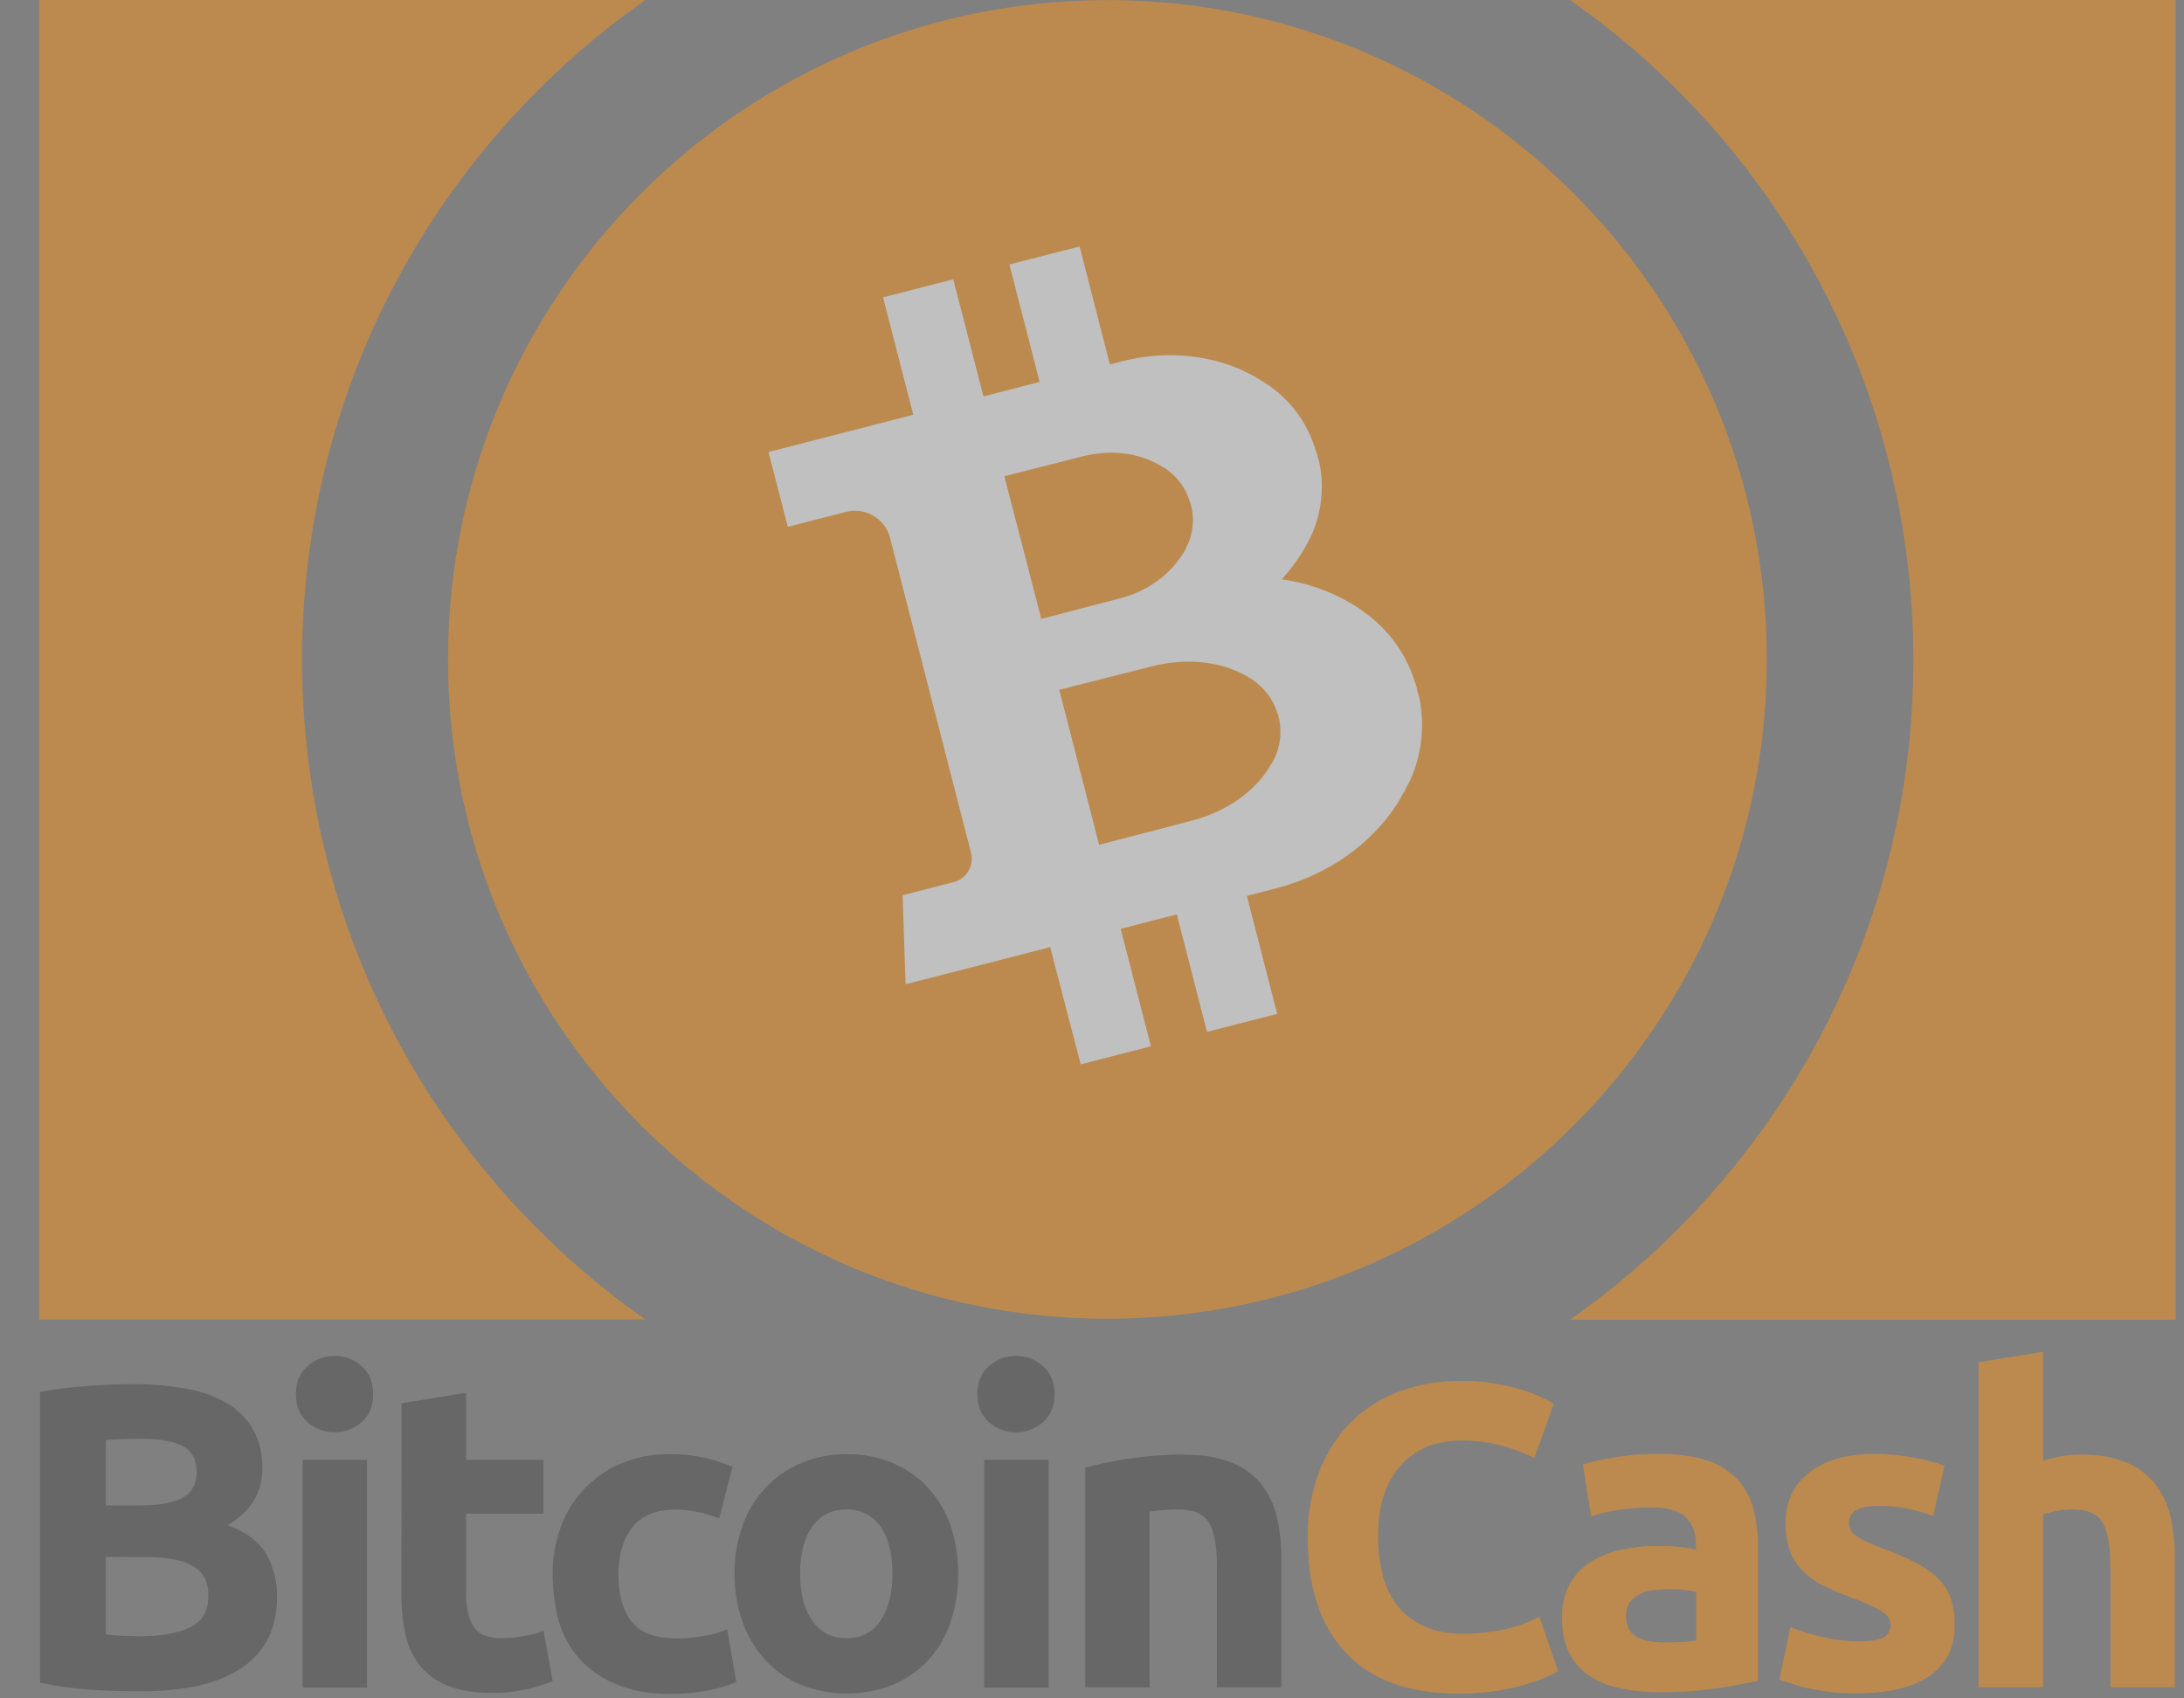 <svg width="54" height="42" viewBox="0 0 54 42" fill="none" xmlns="http://www.w3.org/2000/svg">
<rect x="0" y="0" width="54" height="42" fill="#808080" stroke="none"/>
<g style="mix-blend-mode:luminosity" opacity="0.5">
<path d="M13.664 38.919C13.662 38.528 13.729 38.139 13.862 37.772C14.113 37.062 14.652 36.49 15.345 36.196C15.73 36.032 16.145 35.951 16.564 35.96C16.84 35.957 17.117 35.985 17.387 36.042C17.636 36.096 17.878 36.173 18.112 36.273L17.783 37.547C17.621 37.488 17.456 37.438 17.289 37.398C17.093 37.352 16.892 37.33 16.69 37.332C16.218 37.332 15.866 37.481 15.636 37.772C15.405 38.063 15.29 38.447 15.29 38.925C15.29 39.43 15.4 39.825 15.614 40.1C15.833 40.38 16.212 40.517 16.75 40.517C16.959 40.517 17.166 40.499 17.371 40.462C17.58 40.431 17.785 40.373 17.98 40.292L18.206 41.599C17.98 41.69 17.747 41.758 17.508 41.802C17.204 41.861 16.895 41.891 16.586 41.89C16.07 41.89 15.63 41.813 15.257 41.66C14.908 41.522 14.595 41.308 14.34 41.034C14.098 40.766 13.92 40.446 13.818 40.1C13.716 39.715 13.664 39.318 13.664 38.919ZM23.692 38.908C23.696 39.321 23.631 39.731 23.499 40.122C23.384 40.471 23.194 40.791 22.945 41.061C22.7 41.322 22.402 41.528 22.072 41.665C21.343 41.95 20.532 41.95 19.804 41.665C19.473 41.528 19.175 41.322 18.931 41.061C18.681 40.789 18.488 40.47 18.365 40.122C18.225 39.733 18.156 39.322 18.162 38.908C18.157 38.496 18.228 38.087 18.37 37.7C18.496 37.354 18.693 37.038 18.947 36.772C19.195 36.514 19.494 36.31 19.826 36.174C20.177 36.029 20.555 35.956 20.935 35.96C21.319 35.955 21.7 36.028 22.055 36.174C22.386 36.309 22.683 36.513 22.928 36.772C23.178 37.04 23.371 37.356 23.494 37.7C23.628 38.089 23.694 38.497 23.692 38.908ZM11.523 36.102H13.439V37.431H11.523V39.408C11.523 39.743 11.583 40.012 11.698 40.21C11.814 40.408 12.055 40.512 12.412 40.512C12.589 40.511 12.766 40.495 12.94 40.462C13.109 40.432 13.277 40.388 13.439 40.331L13.664 41.572C13.456 41.656 13.241 41.724 13.022 41.775C12.737 41.837 12.446 41.867 12.154 41.863C11.72 41.863 11.358 41.802 11.072 41.687C10.804 41.585 10.568 41.415 10.386 41.193C10.209 40.97 10.087 40.708 10.029 40.429C9.959 40.103 9.924 39.77 9.925 39.436L9.93 34.702L11.523 34.444V36.102ZM3.461 41.824C3.055 41.824 2.649 41.813 2.248 41.786C1.825 41.758 1.405 41.699 0.99 41.61V34.422C1.363 34.354 1.738 34.306 2.116 34.279C2.522 34.246 2.901 34.23 3.253 34.23C3.689 34.226 4.124 34.261 4.554 34.334C4.913 34.387 5.259 34.505 5.576 34.68C5.852 34.834 6.083 35.057 6.245 35.328C6.405 35.597 6.487 35.927 6.487 36.316C6.487 36.91 6.202 37.376 5.63 37.717C6.103 37.892 6.421 38.14 6.591 38.442C6.765 38.76 6.854 39.117 6.85 39.48C6.85 40.259 6.564 40.841 5.998 41.231C5.422 41.632 4.582 41.824 3.461 41.824ZM25.927 41.731H24.334V36.102H25.927V41.731ZM9.074 41.731H7.481V36.102H9.074V41.731ZM26.833 36.294C27.177 36.2 27.528 36.127 27.881 36.075C28.327 36.006 28.776 35.971 29.227 35.971C29.705 35.971 30.1 36.031 30.419 36.157C30.711 36.264 30.97 36.446 31.171 36.684C31.362 36.922 31.497 37.2 31.566 37.497C31.646 37.841 31.685 38.193 31.681 38.546V41.725H30.089V38.738C30.089 38.222 30.023 37.86 29.886 37.645C29.749 37.431 29.496 37.327 29.128 37.327C29.013 37.327 28.892 37.332 28.766 37.343C28.639 37.354 28.524 37.365 28.425 37.382V41.725H26.833V36.294ZM22.066 38.908C22.066 38.414 21.967 38.03 21.77 37.75C21.572 37.47 21.292 37.327 20.929 37.327C20.567 37.327 20.281 37.47 20.084 37.75C19.886 38.03 19.782 38.42 19.782 38.908C19.782 39.403 19.881 39.792 20.084 40.078C20.281 40.369 20.567 40.512 20.929 40.512C21.292 40.512 21.572 40.369 21.77 40.078C21.967 39.787 22.066 39.397 22.066 38.908ZM2.616 38.502V40.419C2.736 40.435 2.868 40.446 3.011 40.452C3.154 40.457 3.313 40.462 3.483 40.462C3.983 40.462 4.384 40.391 4.691 40.248C4.999 40.105 5.153 39.842 5.153 39.458C5.153 39.117 5.026 38.87 4.768 38.727C4.51 38.579 4.142 38.508 3.665 38.508L2.616 38.502ZM2.616 37.228H3.428C3.945 37.228 4.307 37.162 4.532 37.03C4.752 36.899 4.862 36.684 4.862 36.393C4.862 36.091 4.746 35.883 4.521 35.762C4.291 35.641 3.956 35.581 3.516 35.581C3.373 35.581 3.22 35.581 3.055 35.586C2.89 35.592 2.747 35.597 2.616 35.614V37.228ZM26.075 34.477C26.075 34.768 25.982 34.999 25.789 35.169C25.408 35.504 24.831 35.504 24.449 35.169C24.263 34.999 24.164 34.773 24.164 34.477C24.164 34.186 24.257 33.955 24.449 33.785C24.633 33.62 24.872 33.53 25.119 33.532C25.367 33.528 25.606 33.618 25.789 33.785C25.982 33.955 26.075 34.186 26.075 34.477ZM9.227 34.477C9.227 34.768 9.134 34.999 8.942 35.169C8.56 35.504 7.983 35.504 7.602 35.169C7.415 34.999 7.316 34.773 7.316 34.477C7.316 34.186 7.41 33.955 7.602 33.785C7.786 33.62 8.025 33.53 8.272 33.532C8.519 33.528 8.759 33.618 8.942 33.785C9.134 33.955 9.227 34.186 9.227 34.477Z" fill="#4D4D4D"/>
<path d="M36.035 41.879C34.827 41.879 33.908 41.544 33.279 40.874C32.647 40.204 32.332 39.252 32.334 38.019C32.325 37.458 32.424 36.9 32.625 36.377C32.8 35.919 33.07 35.504 33.416 35.157C33.757 34.824 34.165 34.568 34.613 34.405C35.097 34.23 35.608 34.143 36.123 34.147C36.41 34.144 36.697 34.168 36.98 34.218C37.208 34.256 37.434 34.309 37.655 34.378C37.821 34.427 37.983 34.49 38.139 34.565C38.265 34.63 38.358 34.68 38.419 34.713L37.935 36.058C37.682 35.927 37.415 35.824 37.139 35.751C36.803 35.66 36.455 35.618 36.107 35.624C35.851 35.625 35.596 35.667 35.354 35.751C35.109 35.839 34.886 35.979 34.701 36.163C34.5 36.372 34.345 36.62 34.245 36.893C34.13 37.195 34.075 37.557 34.075 37.986C34.074 38.307 34.11 38.628 34.185 38.941C34.252 39.218 34.376 39.477 34.547 39.704C34.723 39.925 34.949 40.1 35.206 40.215C35.475 40.341 35.805 40.402 36.189 40.402C36.408 40.403 36.626 40.388 36.843 40.358C37.017 40.335 37.189 40.3 37.359 40.254C37.494 40.22 37.626 40.175 37.754 40.122C37.869 40.072 37.974 40.023 38.062 39.984L38.523 41.324C38.287 41.467 37.957 41.593 37.529 41.709C37.041 41.83 36.538 41.887 36.035 41.879ZM45.942 40.589C46.233 40.589 46.441 40.561 46.562 40.501C46.683 40.446 46.743 40.33 46.743 40.171C46.743 40.045 46.667 39.929 46.507 39.836C46.278 39.706 46.037 39.598 45.788 39.512C45.556 39.428 45.328 39.331 45.107 39.221C44.916 39.131 44.742 39.011 44.591 38.864C44.447 38.723 44.334 38.553 44.261 38.364C44.179 38.142 44.14 37.905 44.146 37.667C44.146 37.14 44.344 36.723 44.734 36.415C45.123 36.108 45.662 35.954 46.348 35.954C46.678 35.954 47.007 35.985 47.331 36.047C47.585 36.091 47.835 36.157 48.078 36.245L47.798 37.486C47.6 37.417 47.398 37.36 47.194 37.316C46.954 37.263 46.709 37.237 46.463 37.239C45.964 37.239 45.717 37.376 45.717 37.656C45.715 37.715 45.727 37.773 45.749 37.826C45.779 37.884 45.822 37.933 45.876 37.969C45.959 38.026 46.047 38.075 46.139 38.117C46.277 38.184 46.418 38.243 46.562 38.293C46.86 38.401 47.15 38.529 47.43 38.678C47.63 38.783 47.812 38.92 47.968 39.084C48.095 39.223 48.191 39.388 48.248 39.567C48.306 39.769 48.334 39.978 48.33 40.188C48.33 40.742 48.122 41.165 47.704 41.445C47.287 41.731 46.7 41.873 45.936 41.873C45.517 41.881 45.099 41.839 44.69 41.747C44.455 41.689 44.224 41.618 43.998 41.533L44.267 40.237C44.538 40.343 44.817 40.428 45.102 40.49C45.377 40.555 45.659 40.588 45.942 40.589ZM41.021 35.954C41.494 35.954 41.884 36.009 42.197 36.113C42.483 36.2 42.742 36.359 42.949 36.574C43.14 36.779 43.278 37.028 43.35 37.299C43.43 37.609 43.468 37.929 43.465 38.249V41.566C43.234 41.615 42.921 41.676 42.515 41.742C42.026 41.815 41.532 41.85 41.038 41.846C40.706 41.849 40.374 41.816 40.05 41.747C39.778 41.691 39.519 41.585 39.286 41.434C39.074 41.29 38.904 41.093 38.792 40.863C38.677 40.627 38.622 40.341 38.622 39.995C38.613 39.705 38.681 39.417 38.819 39.161C38.945 38.937 39.127 38.749 39.347 38.617C39.58 38.474 39.836 38.374 40.104 38.321C40.397 38.258 40.695 38.227 40.994 38.227C41.177 38.227 41.361 38.236 41.543 38.255C41.675 38.265 41.806 38.289 41.933 38.326V38.178C41.933 37.909 41.851 37.689 41.686 37.524C41.521 37.36 41.236 37.277 40.829 37.277C40.561 37.278 40.293 37.298 40.028 37.338C39.794 37.369 39.563 37.424 39.341 37.502L39.138 36.217C39.231 36.19 39.347 36.157 39.484 36.124C39.621 36.091 39.775 36.064 39.94 36.036C40.104 36.009 40.275 35.992 40.456 35.97C40.648 35.965 40.835 35.954 41.021 35.954ZM48.923 41.731V33.686L50.516 33.428V36.124C50.651 36.081 50.789 36.047 50.928 36.02C51.089 35.987 51.252 35.971 51.417 35.97C51.872 35.97 52.251 36.031 52.553 36.157C52.836 36.269 53.085 36.45 53.278 36.684C53.463 36.924 53.594 37.201 53.663 37.497C53.741 37.841 53.778 38.193 53.772 38.546V41.725H52.18V38.738C52.18 38.222 52.114 37.859 51.982 37.645C51.85 37.431 51.603 37.327 51.252 37.327C51.117 37.325 50.983 37.338 50.851 37.365C50.738 37.387 50.626 37.414 50.516 37.447V41.725H48.923V41.731ZM41.148 40.616C41.307 40.616 41.455 40.611 41.598 40.605C41.712 40.602 41.826 40.592 41.938 40.572V39.364C41.842 39.344 41.745 39.33 41.647 39.32C41.531 39.305 41.413 39.298 41.296 39.298C41.155 39.298 41.013 39.308 40.873 39.325C40.752 39.338 40.635 39.373 40.527 39.43C40.432 39.476 40.351 39.546 40.291 39.633C40.232 39.728 40.201 39.839 40.203 39.952C40.203 40.199 40.286 40.374 40.456 40.468C40.626 40.572 40.857 40.616 41.148 40.616ZM53.795 32.636H38.82C43.954 29.034 47.309 23.07 47.309 16.321C47.309 9.572 43.954 3.602 38.82 0H53.795V32.636ZM15.958 32.63H0.967V0H15.959C10.824 3.602 7.469 9.566 7.469 16.315C7.469 23.064 10.824 29.028 15.958 32.63ZM27.381 0.003C36.379 0.003 43.685 7.309 43.685 16.307C43.685 25.306 36.379 32.611 27.381 32.611C18.382 32.611 11.077 25.306 11.077 16.307C11.077 7.309 18.382 0.003 27.381 0.003Z" fill="#F7941D"/>
<path d="M35.028 16.986L35.019 16.969L35.017 16.966C35.012 16.949 35.008 16.931 35.002 16.913L35.001 16.912L35 16.91L34.999 16.909L34.998 16.907L34.998 16.906L34.997 16.904L34.995 16.902C34.804 16.262 34.425 15.694 33.907 15.272L33.906 15.271C33.89 15.259 33.874 15.246 33.859 15.235L33.838 15.219L33.822 15.207L33.816 15.202L33.801 15.191L33.795 15.186L33.78 15.176L33.773 15.17L33.758 15.159L33.75 15.154L33.735 15.142L33.727 15.137L33.71 15.126L33.702 15.121L33.693 15.107L33.684 15.101L33.667 15.09L33.659 15.084L33.642 15.073L33.633 15.066L33.617 15.055L33.608 15.049L33.591 15.037L33.582 15.031L33.563 15.019L33.554 15.013L33.535 15.002L33.527 14.995L33.508 14.984L33.499 14.978L33.48 14.966L33.47 14.96L33.451 14.949L33.441 14.944L33.421 14.932L33.41 14.927L33.389 14.915L33.379 14.909L33.358 14.897L33.348 14.892L33.327 14.879L33.316 14.873L33.295 14.86L33.284 14.854L33.261 14.842L33.25 14.835L33.228 14.824L33.213 14.816L33.212 14.814C33.201 14.807 33.19 14.803 33.179 14.796C32.712 14.556 32.209 14.397 31.69 14.326C31.835 14.169 31.969 14.002 32.089 13.825L32.108 13.796L32.109 13.796L32.118 13.782L32.13 13.763L32.136 13.754L32.148 13.735L32.154 13.726L32.165 13.708L32.171 13.699L32.183 13.68L32.189 13.671L32.201 13.652L32.207 13.644L32.217 13.625L32.223 13.617L32.233 13.598L32.238 13.591L32.248 13.572L32.253 13.564L32.263 13.546L32.268 13.538L32.277 13.521L32.281 13.513L32.29 13.495L32.295 13.487L32.304 13.47L32.308 13.462L32.318 13.446L32.323 13.438L32.332 13.422L32.337 13.414L32.345 13.399L32.35 13.391L32.358 13.375L32.361 13.368L32.369 13.353L32.373 13.346L32.381 13.331L32.384 13.323L32.392 13.308L32.396 13.301L32.402 13.286L32.406 13.279L32.413 13.264L32.416 13.257L32.422 13.243L32.426 13.236L32.433 13.219L32.443 13.197C32.451 13.181 32.457 13.165 32.464 13.148L32.465 13.147C32.689 12.596 32.741 11.991 32.616 11.41L32.615 11.409L32.613 11.406L32.613 11.405L32.612 11.403L32.611 11.402L32.61 11.4L32.609 11.399L32.609 11.397C32.605 11.381 32.602 11.365 32.597 11.349V11.346L32.597 11.345L32.596 11.343L32.595 11.342L32.596 11.343L32.589 11.331C32.584 11.308 32.579 11.285 32.572 11.262C32.567 11.239 32.56 11.216 32.553 11.194L32.545 11.178L32.544 11.176C32.539 11.16 32.534 11.145 32.529 11.129L32.529 11.128L32.528 11.126L32.527 11.125L32.526 11.123L32.526 11.122L32.525 11.12L32.524 11.119C32.354 10.55 32.017 10.044 31.555 9.669L31.555 9.668C31.541 9.657 31.527 9.647 31.514 9.636L31.495 9.622L31.481 9.612L31.474 9.606L31.462 9.596L31.455 9.591L31.443 9.581L31.436 9.576L31.422 9.567L31.416 9.562L31.401 9.551L31.395 9.546L31.38 9.536L31.373 9.53L31.359 9.52L31.351 9.515L31.336 9.505L31.328 9.5L31.314 9.49L31.305 9.485L31.29 9.475L31.282 9.471L31.266 9.461L31.258 9.456L31.242 9.447L31.234 9.442L31.218 9.433L31.21 9.428L31.193 9.417L31.185 9.412L31.168 9.401L31.16 9.396L31.142 9.386L31.134 9.381L31.116 9.371L31.107 9.365L31.089 9.355L31.08 9.349L31.062 9.339L31.053 9.332L31.034 9.321L31.024 9.315L31.005 9.303L30.995 9.298L30.974 9.287L30.964 9.281L30.944 9.27L30.929 9.264L30.929 9.262L30.898 9.246C30.008 8.783 28.877 8.644 27.738 8.936L27.442 9.012L26.694 6.096L24.958 6.54L25.705 9.445L24.316 9.803L23.57 6.908L21.834 7.353L22.581 10.257L19.002 11.178L19.478 13.028L20.92 12.658C21.394 12.536 21.885 12.825 22.007 13.3L22.007 13.301L24.009 21.089C24.09 21.405 23.897 21.732 23.58 21.814L22.317 22.139L22.391 24.34L25.966 23.422L26.721 26.321L28.456 25.874L27.709 22.969L29.097 22.613L29.844 25.518L31.579 25.072L30.829 22.155C31.123 22.078 31.376 22.013 31.551 21.968C32.833 21.638 33.87 20.886 34.498 19.948L34.519 19.917L34.521 19.916L34.531 19.902L34.544 19.88L34.551 19.869L34.565 19.847L34.572 19.836L34.584 19.815L34.591 19.804L34.603 19.782L34.608 19.772L34.621 19.751L34.626 19.741L34.638 19.72L34.644 19.71L34.655 19.689L34.66 19.679L34.671 19.659L34.677 19.649L34.688 19.63L34.694 19.62L34.705 19.601L34.711 19.591L34.721 19.573L34.727 19.562L34.737 19.544L34.742 19.534L34.752 19.516L34.756 19.507L34.767 19.489L34.77 19.479L34.779 19.462L34.784 19.454L34.793 19.436L34.798 19.428L34.806 19.411L34.811 19.403L34.82 19.386L34.825 19.378L34.833 19.36L34.838 19.352L34.847 19.335L34.852 19.327L34.859 19.31L34.864 19.302L34.871 19.286L34.874 19.278L34.882 19.26L34.893 19.236C34.901 19.217 34.91 19.2 34.917 19.181L34.917 19.179C35.168 18.56 35.227 17.879 35.087 17.226L35.086 17.224L35.085 17.223L35.085 17.222L35.084 17.22L35.083 17.219L35.082 17.217L35.081 17.216L35.081 17.214C35.077 17.197 35.073 17.179 35.068 17.161V17.158L35.068 17.156L35.067 17.155L35.066 17.153L35.065 17.152L35.065 17.151L35.064 17.149L35.063 17.148L35.062 17.146L35.062 17.145L35.061 17.143L35.06 17.142L35.059 17.141L35.059 17.139L35.055 17.134C35.049 17.108 35.044 17.082 35.036 17.057C35.032 17.034 35.029 17.01 35.028 16.986ZM24.833 11.776C25.129 11.7 26.353 11.393 26.756 11.288C27.398 11.123 28.03 11.187 28.524 11.425L28.541 11.432L28.548 11.436L28.558 11.441L28.563 11.444L28.573 11.449L28.578 11.452L28.588 11.457L28.593 11.46L28.604 11.466L28.609 11.468L28.619 11.474L28.624 11.476L28.634 11.482L28.639 11.485L28.649 11.49L28.654 11.493L28.665 11.498L28.669 11.501L28.68 11.507L28.685 11.509L28.694 11.515L28.698 11.518L28.707 11.524L28.712 11.527L28.721 11.533L28.726 11.536L28.734 11.541L28.739 11.543L28.747 11.548L28.752 11.551L28.76 11.556L28.765 11.558L28.773 11.563L28.778 11.566L28.786 11.57L28.79 11.574L28.798 11.579L28.801 11.581L28.809 11.585L28.812 11.588L28.82 11.592L28.823 11.594L28.831 11.599L28.834 11.601L28.84 11.607L28.843 11.609L28.851 11.613L28.862 11.62C28.87 11.625 28.878 11.632 28.886 11.637C29.138 11.827 29.324 12.094 29.416 12.396L29.418 12.401C29.421 12.409 29.424 12.418 29.426 12.425L29.427 12.427L29.431 12.435C29.435 12.448 29.439 12.459 29.442 12.471C29.445 12.484 29.448 12.498 29.449 12.511L29.453 12.52L29.454 12.521C29.455 12.53 29.457 12.538 29.46 12.546L29.463 12.551C29.528 12.86 29.493 13.183 29.364 13.472L29.352 13.498L29.346 13.51L29.342 13.518L29.34 13.522L29.337 13.529L29.336 13.534L29.331 13.542L29.33 13.546L29.325 13.554L29.323 13.559L29.319 13.566L29.317 13.571L29.313 13.579L29.311 13.583L29.307 13.591L29.305 13.595L29.3 13.604L29.298 13.609L29.293 13.617L29.29 13.622L29.286 13.63L29.283 13.635L29.278 13.643L29.275 13.648L29.269 13.657L29.267 13.662L29.26 13.67L29.258 13.675L29.252 13.684L29.249 13.689L29.243 13.698L29.24 13.703L29.234 13.712L29.231 13.717L29.225 13.726L29.222 13.73L29.216 13.739L29.213 13.744L29.207 13.753L29.205 13.758L29.197 13.768L29.194 13.773L29.187 13.782L29.184 13.787L29.177 13.797L29.174 13.802L29.166 13.811L29.161 13.818L29.151 13.832C28.831 14.28 28.308 14.641 27.667 14.805C27.262 14.909 26.041 15.229 25.746 15.305L24.833 11.776ZM31.615 17.746L31.62 17.755L31.621 17.756C31.622 17.766 31.625 17.774 31.626 17.784L31.63 17.789C31.698 18.131 31.649 18.486 31.49 18.796L31.474 18.824L31.467 18.837L31.461 18.847L31.459 18.852L31.454 18.86L31.451 18.865L31.447 18.873L31.444 18.878L31.438 18.887L31.435 18.892L31.429 18.901L31.426 18.906L31.42 18.915L31.417 18.92L31.411 18.928L31.409 18.933L31.402 18.942L31.4 18.947L31.393 18.956L31.391 18.961L31.385 18.97L31.382 18.975L31.376 18.983L31.373 18.989L31.367 18.997L31.364 19.002L31.357 19.012L31.354 19.017L31.346 19.026L31.344 19.032L31.337 19.042L31.334 19.047L31.327 19.058L31.325 19.064L31.318 19.075L31.314 19.08L31.307 19.091L31.303 19.097L31.295 19.109L31.291 19.115L31.282 19.126L31.278 19.132L31.27 19.144L31.266 19.149L31.258 19.161L31.253 19.167L31.245 19.179L31.238 19.186L31.225 19.202C30.838 19.697 30.212 20.104 29.453 20.299C28.975 20.422 27.528 20.801 27.176 20.891L26.191 17.059C26.543 16.967 27.993 16.603 28.472 16.48C29.231 16.285 29.976 16.34 30.552 16.586L30.581 16.598L30.594 16.603L30.601 16.605L30.613 16.611L30.62 16.613L30.632 16.619L30.638 16.621L30.651 16.627L30.656 16.63L30.668 16.636L30.673 16.639L30.685 16.645L30.69 16.648L30.703 16.654L30.708 16.656L30.718 16.662L30.723 16.664L30.733 16.67L30.738 16.673L30.748 16.678L30.753 16.681L30.764 16.686L30.769 16.689L30.779 16.694L30.784 16.697L30.794 16.703L30.799 16.705L30.809 16.711L30.814 16.713L30.824 16.719L30.829 16.722L30.84 16.727L30.845 16.73L30.853 16.736L30.858 16.739L30.867 16.745L30.872 16.747L30.881 16.754L30.886 16.756L30.895 16.762L30.9 16.765L30.909 16.771L30.914 16.774L30.922 16.779L30.927 16.782L30.935 16.788L30.947 16.796C30.956 16.802 30.966 16.808 30.974 16.814C31.263 17.009 31.477 17.296 31.581 17.628L31.584 17.634C31.587 17.643 31.59 17.651 31.593 17.66L31.594 17.661L31.598 17.67C31.602 17.682 31.605 17.695 31.609 17.709C31.616 17.712 31.617 17.728 31.615 17.747L31.615 17.746Z" fill="white"/>
</g>
</svg>
